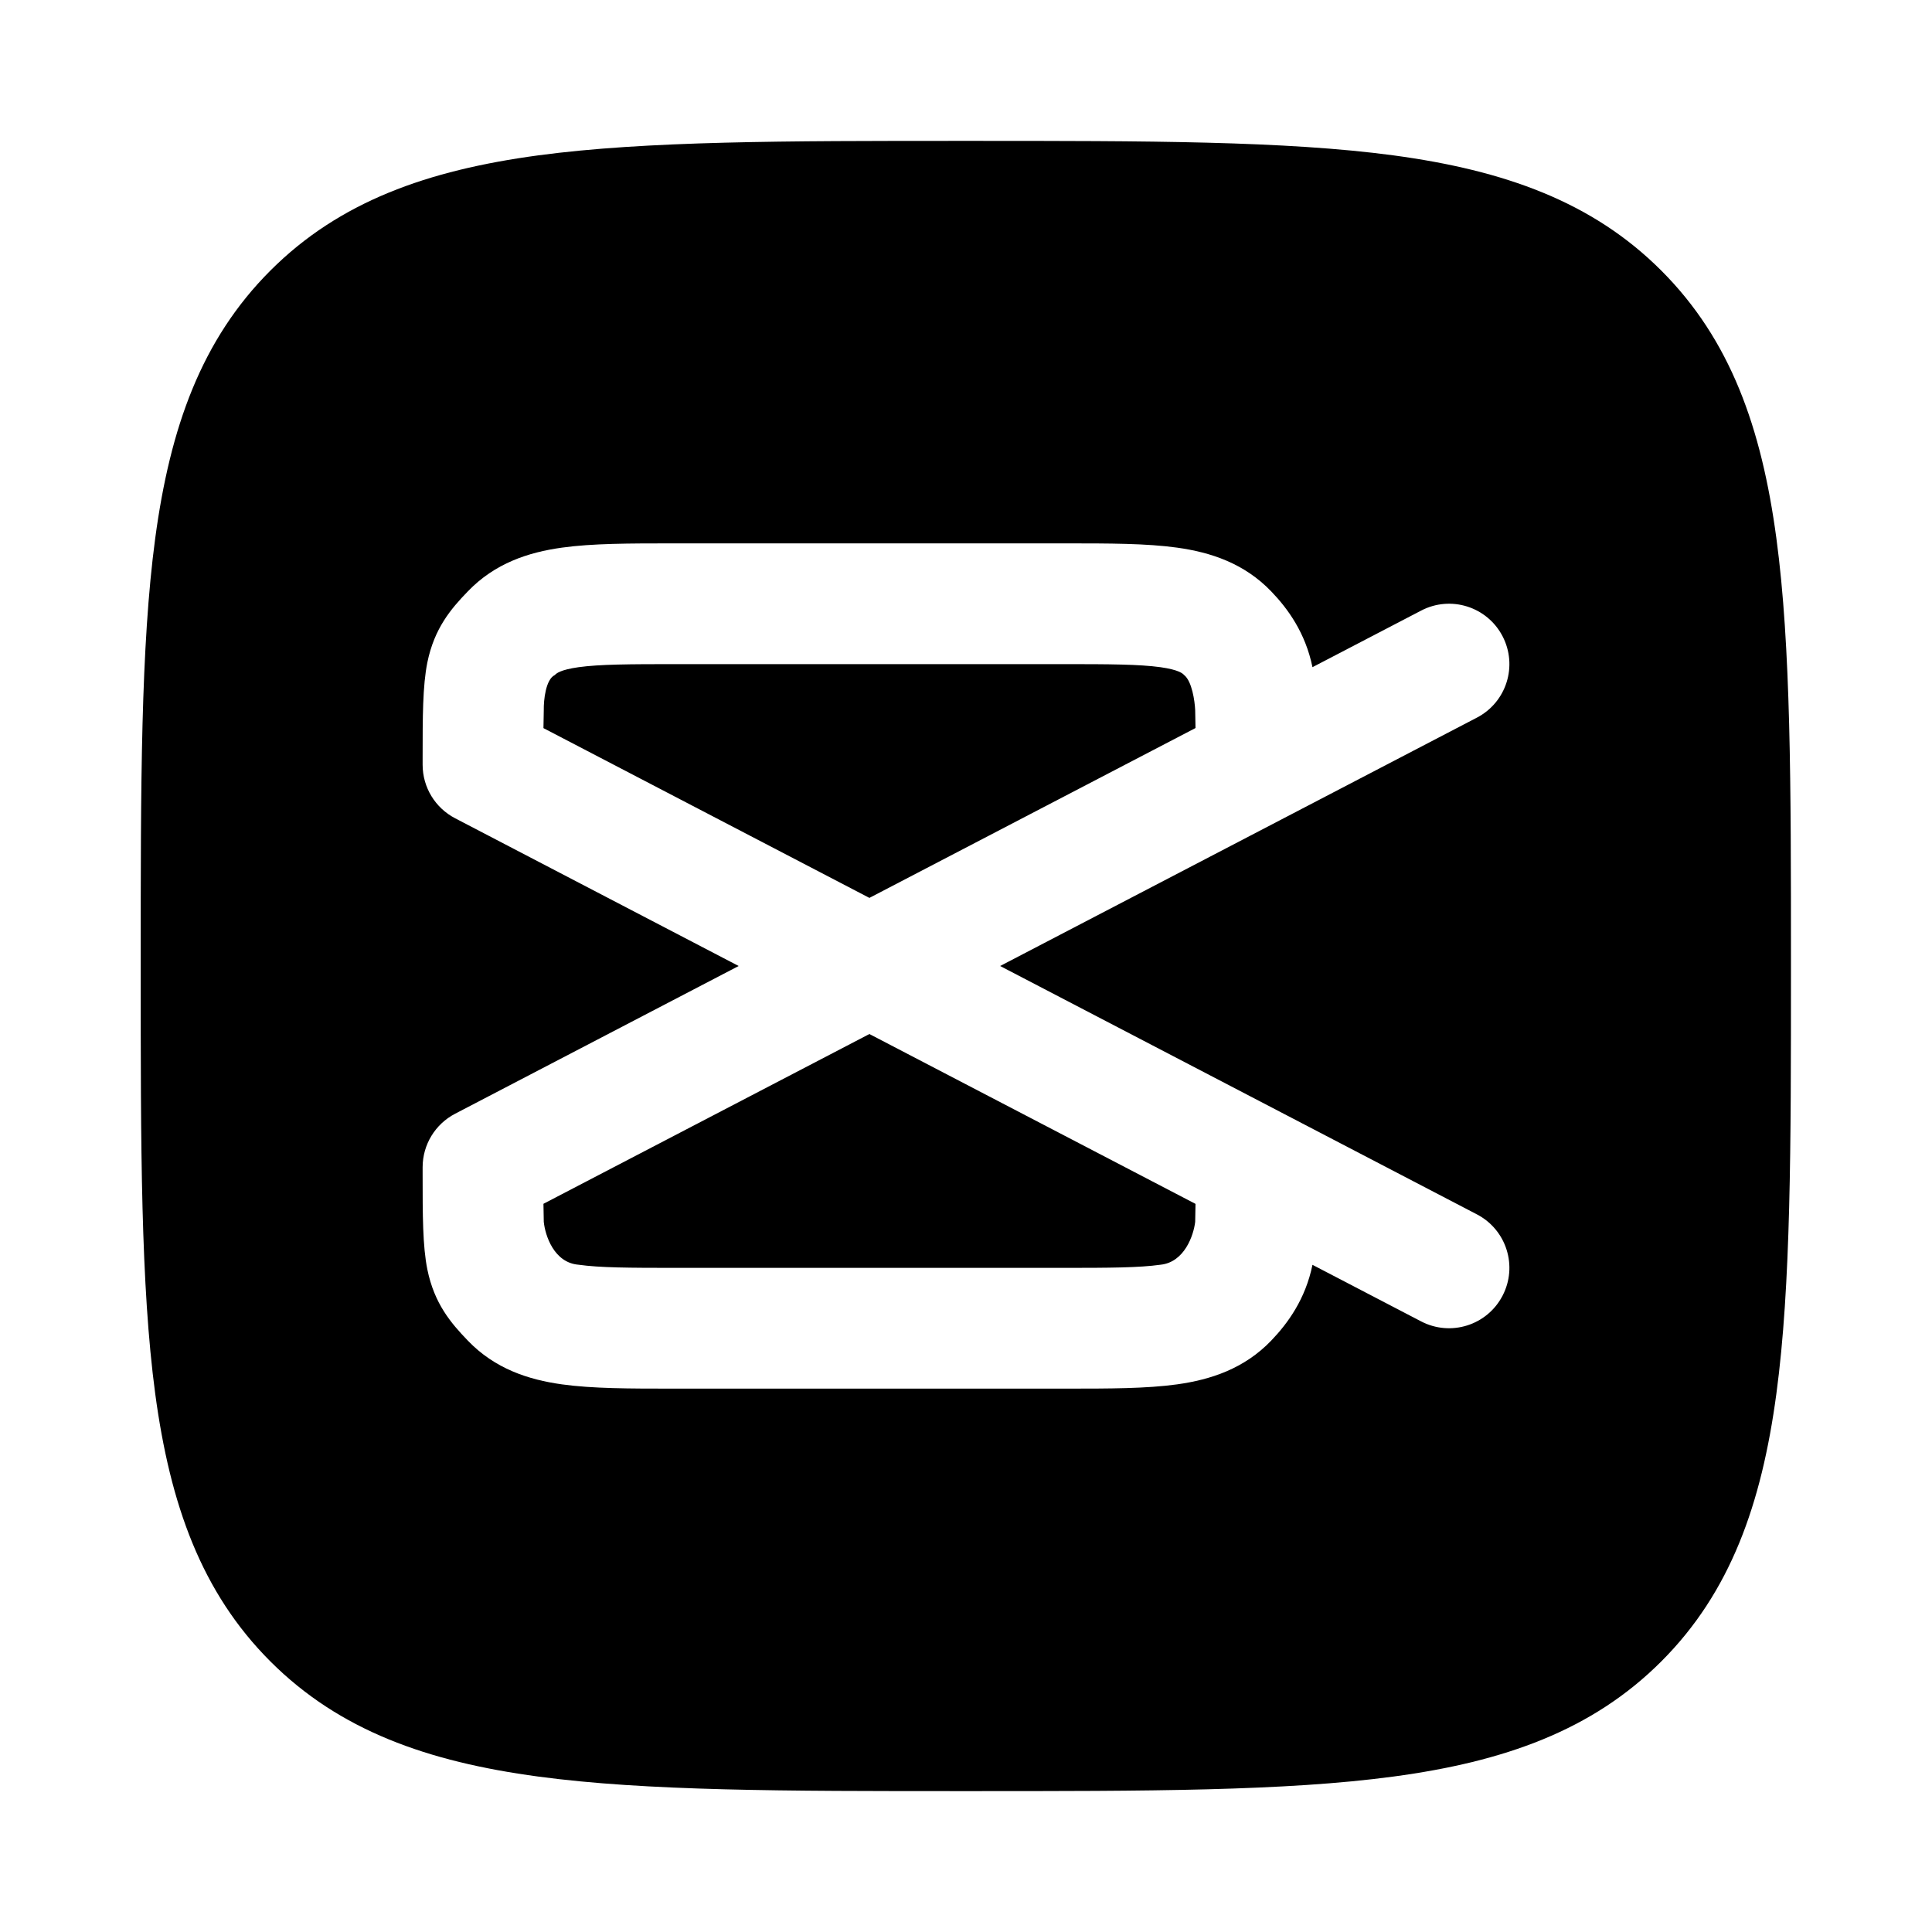 <svg width="24" height="24" viewBox="0 0 24 24" xmlns="http://www.w3.org/2000/svg">
    <path fill-rule="evenodd" clip-rule="evenodd" d="M17.31 1.93C15.966 1.75 14.246 1.75 12.055 1.75H11.941C9.75 1.75 8.029 1.75 6.686 1.93C5.309 2.116 4.217 2.503 3.359 3.361C2.501 4.219 2.113 5.311 1.928 6.688C1.748 8.031 1.748 9.752 1.748 11.943V12.057C1.748 14.248 1.748 15.968 1.928 17.312C2.113 18.689 2.501 19.781 3.359 20.639C4.217 21.497 5.309 21.884 6.686 22.069C8.029 22.25 9.75 22.25 11.941 22.25H11.941H12.055H12.055C14.246 22.25 15.966 22.25 17.31 22.069C18.686 21.884 19.779 21.497 20.637 20.639C21.495 19.781 21.882 18.689 22.067 17.312C22.248 15.968 22.248 14.248 22.248 12.057V12.057V11.943V11.943C22.248 9.752 22.248 8.031 22.067 6.688C21.882 5.311 21.495 4.219 20.637 3.361C19.779 2.503 18.686 2.116 17.31 1.93ZM8.352 6.75L13.25 6.75C13.774 6.75 14.243 6.75 14.623 6.803C15.038 6.861 15.455 6.996 15.792 7.347C16 7.563 16.217 7.863 16.304 8.288L17.654 7.585C18.021 7.393 18.474 7.536 18.665 7.903C18.857 8.271 18.714 8.724 18.346 8.915L12.424 12L18.346 15.085C18.714 15.276 18.857 15.729 18.665 16.096C18.474 16.464 18.021 16.606 17.654 16.415L16.304 15.712C16.217 16.137 16 16.436 15.792 16.653C15.455 17.004 15.038 17.139 14.623 17.197C14.243 17.25 13.774 17.25 13.25 17.25H13.25L8.352 17.25H8.352C7.828 17.25 7.359 17.25 6.98 17.197C6.564 17.139 6.148 17.004 5.811 16.653C5.602 16.436 5.396 16.196 5.309 15.771C5.25 15.48 5.25 15.093 5.25 14.594L5.25 14.5C5.25 14.22 5.406 13.964 5.654 13.835L9.176 12L5.654 10.165C5.406 10.036 5.25 9.78 5.25 9.5L5.25 9.406C5.25 8.907 5.25 8.52 5.309 8.228C5.396 7.804 5.602 7.563 5.811 7.347C6.148 6.996 6.564 6.861 6.98 6.803C7.359 6.75 7.828 6.75 8.352 6.75ZM10.8 11.154L14.851 9.044C14.85 8.961 14.849 8.888 14.847 8.822C14.842 8.708 14.807 8.462 14.709 8.385C14.693 8.368 14.648 8.321 14.415 8.288C14.152 8.252 13.79 8.25 13.202 8.25L8.401 8.25C7.813 8.25 7.45 8.252 7.188 8.288C6.954 8.321 6.909 8.368 6.893 8.385C6.778 8.439 6.753 8.699 6.755 8.822C6.753 8.888 6.752 8.962 6.751 9.045L10.8 11.154ZM10.8 12.845L6.751 14.954C6.752 15.038 6.753 15.112 6.755 15.178C6.772 15.346 6.881 15.687 7.188 15.711C7.45 15.748 7.813 15.75 8.401 15.75L13.202 15.75C13.79 15.75 14.152 15.748 14.415 15.711C14.715 15.681 14.828 15.343 14.847 15.178C14.849 15.112 14.85 15.039 14.851 14.955L10.8 12.845Z"/>
</svg>
